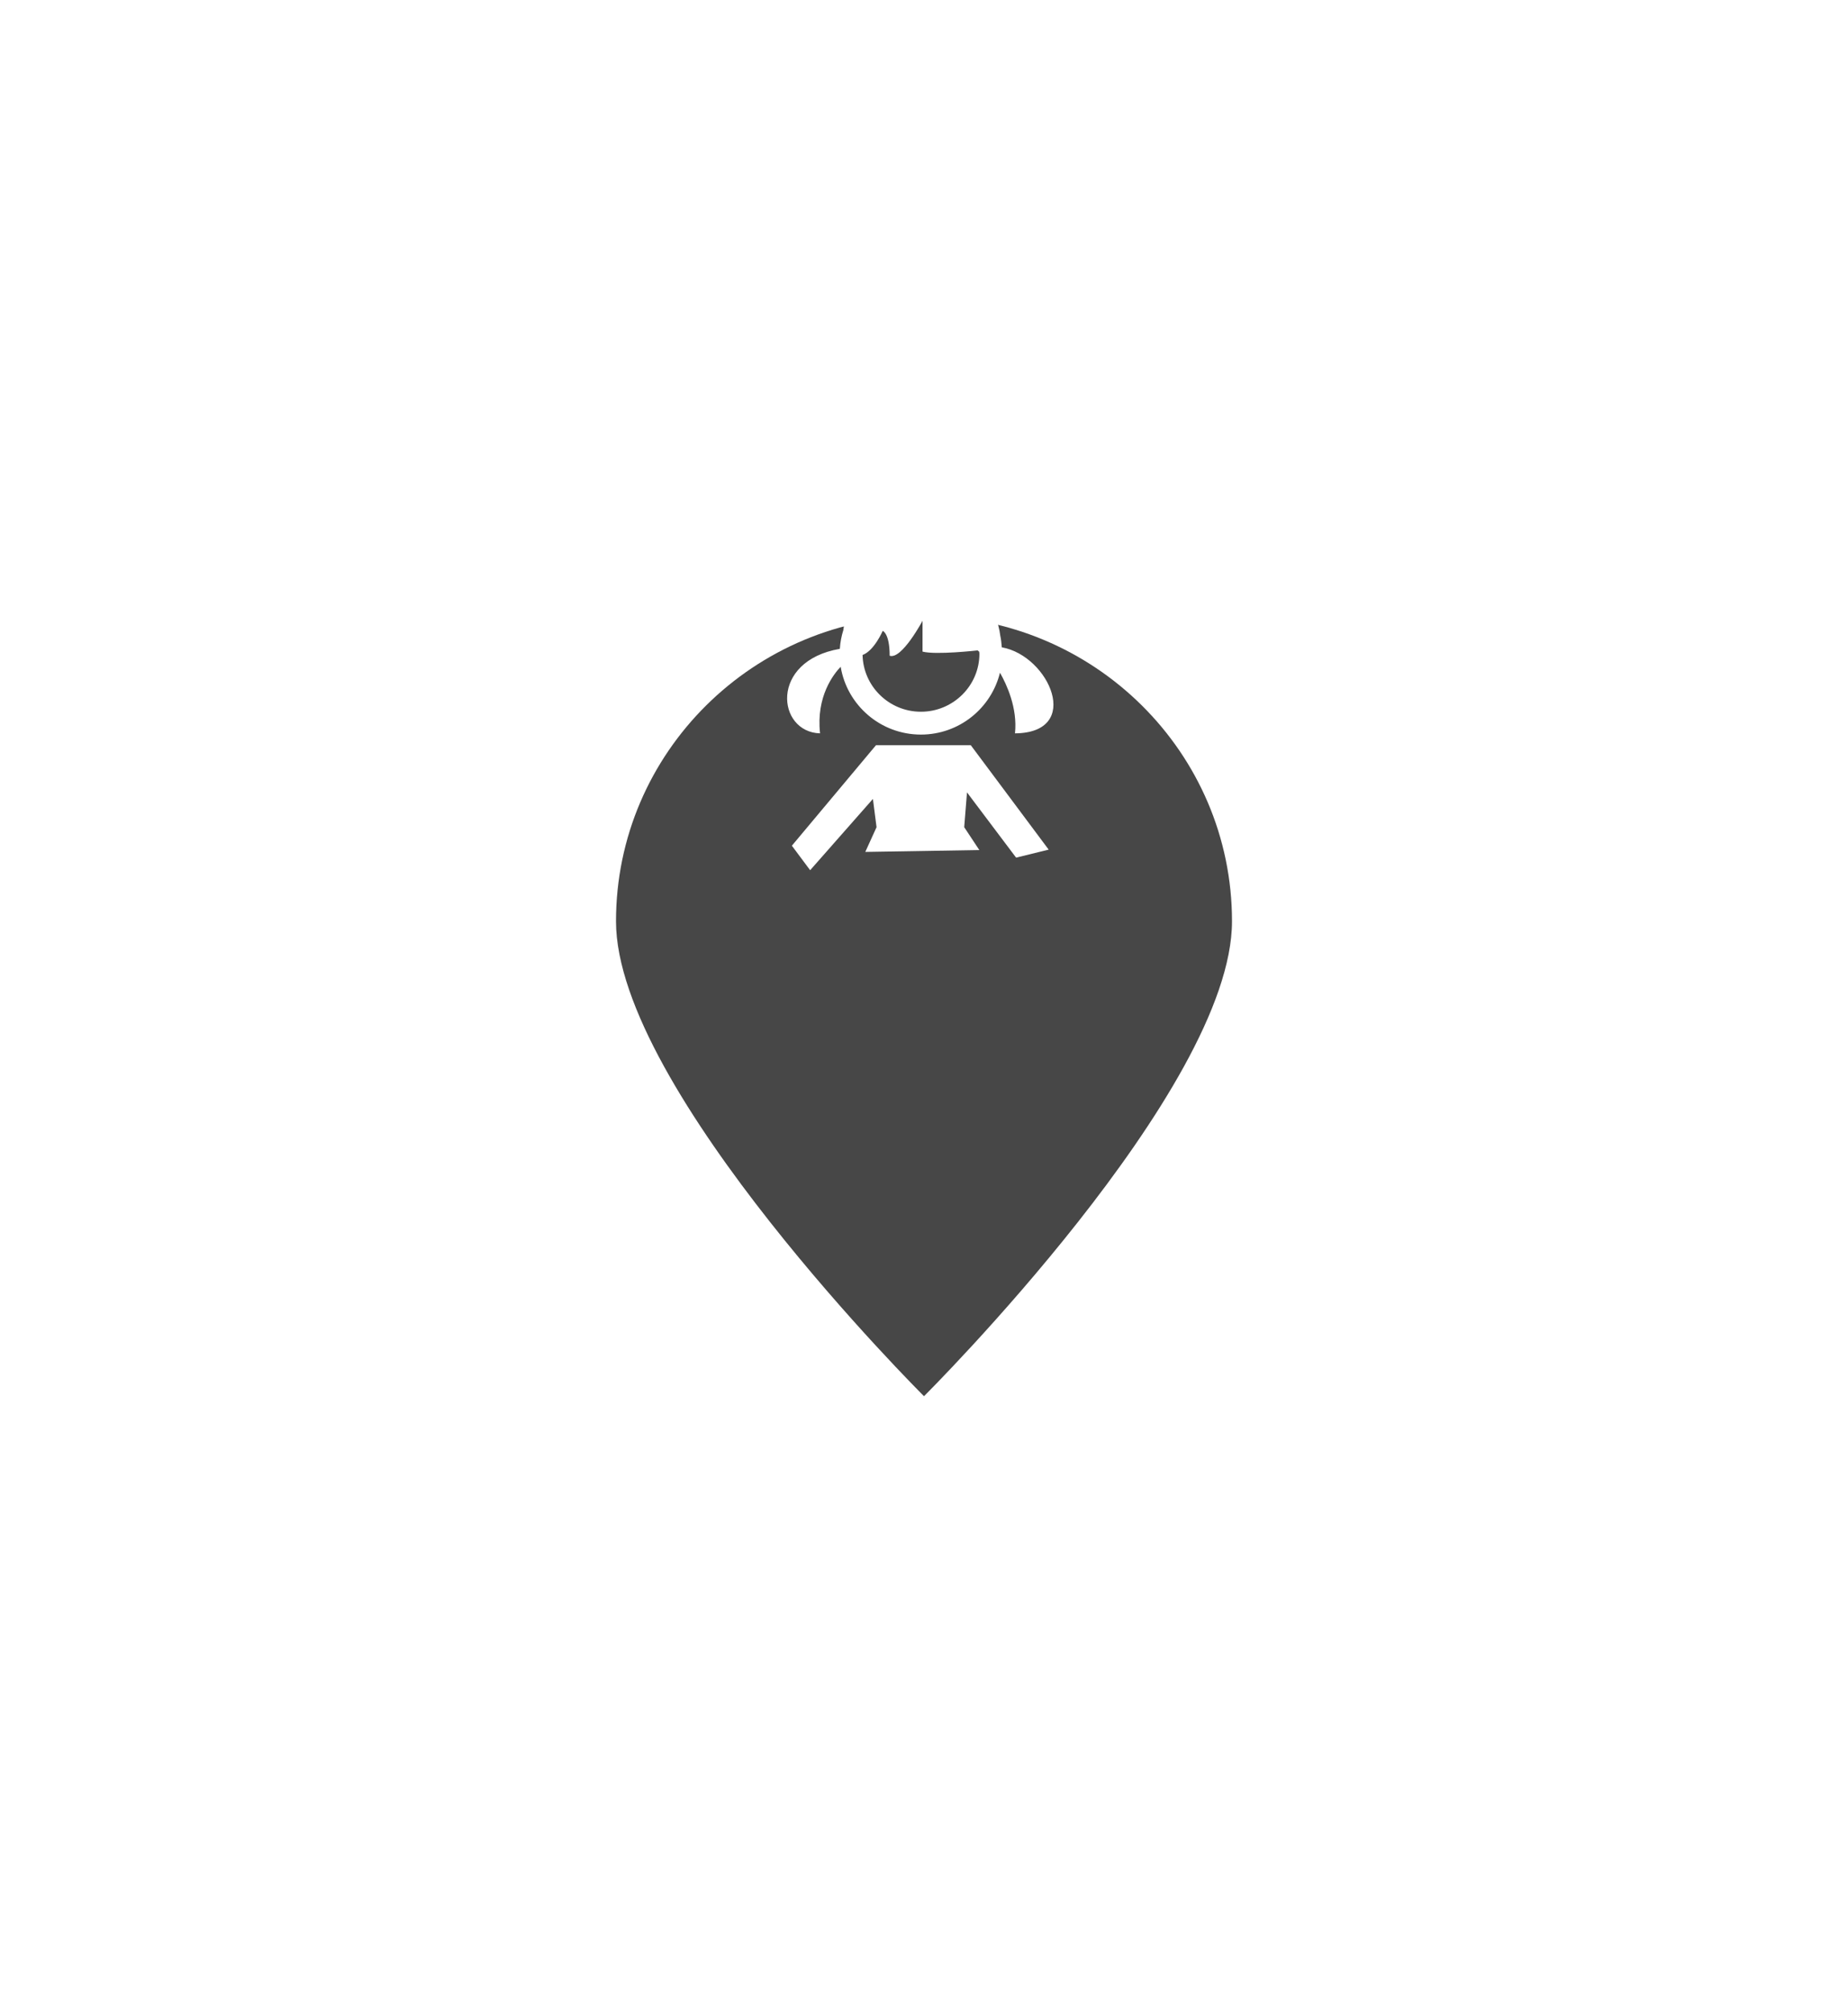 <svg width="90" height="98" viewBox="0 0 90 98" fill="none" xmlns="http://www.w3.org/2000/svg">
    <g filter="url(#filter0_d)">
        <path fill-rule="evenodd" clip-rule="evenodd" d="M45 58C45 58 60 43.082 60 34.87C60 26.657 53.284 20 45 20C36.716 20 30 26.657 30 34.87C30 43.082 45 58 45 58Z" fill="#474747"/>
    </g>
    <mask id="mask0" mask-type="alpha" maskUnits="userSpaceOnUse" x="30" y="20" width="30" height="38">
        <path fill-rule="evenodd" clip-rule="evenodd" d="M45 58C45 58 60 43.082 60 34.87C60 26.657 53.284 20 45 20C36.716 20 30 26.657 30 34.87C30 43.082 45 58 45 58Z" fill="white"/>
    </mask>
    <g mask="url(#mask0)">
        <path fill-rule="evenodd" clip-rule="evenodd" d="M40.942 32.474C40.607 32.823 39.737 33.912 39.938 35.717C37.836 35.661 37.456 32.195 40.901 31.601C40.922 31.281 40.981 30.972 41.075 30.675C41.213 29.472 41.791 27.498 44.438 27.436C47.506 27.362 48.577 29.772 48.714 30.958C48.755 31.132 48.77 31.312 48.786 31.493L48.789 31.527C51.11 31.938 52.741 35.69 49.431 35.717C49.563 34.48 49.02 33.327 48.7 32.763C48.275 34.489 46.718 35.777 44.85 35.777C42.879 35.777 41.252 34.342 40.942 32.474ZM43.328 31.937C43.328 30.84 42.989 30.726 42.989 30.726C42.989 30.726 42.573 31.696 42.008 31.9C42.041 33.429 43.301 34.664 44.851 34.664C46.419 34.664 47.699 33.396 47.699 31.838C47.699 31.818 47.696 31.798 47.693 31.779C47.692 31.766 47.69 31.754 47.689 31.742L47.613 31.677C47.613 31.677 45.578 31.908 44.928 31.735V30.235C44.928 30.235 43.913 32.14 43.328 31.937Z" fill="white"/>
        <path d="M45.733 36.295H44.064H42.661L38.565 41.189L39.455 42.383L42.512 38.911L42.689 40.287L42.141 41.491L47.694 41.4L46.958 40.287L47.094 38.593L49.486 41.77L51.072 41.38L47.279 36.295H45.733Z" fill="white"/>
    </g>
    <defs>
        <filter id="filter0_d" x="0" y="0" width="90" height="98" filterUnits="userSpaceOnUse" color-interpolation-filters="sRGB">
            <feFlood flood-opacity="0" result="BackgroundImageFix"/>
            <feColorMatrix in="SourceAlpha" type="matrix" values="0 0 0 0 0 0 0 0 0 0 0 0 0 0 0 0 0 0 127 0"/>
            <feOffset dy="10"/>
            <feGaussianBlur stdDeviation="15"/>
            <feColorMatrix type="matrix" values="0 0 0 0 0.286 0 0 0 0 0.286 0 0 0 0 0.286 0 0 0 0.46 0"/>
            <feBlend mode="normal" in2="BackgroundImageFix" result="effect1_dropShadow"/>
            <feBlend mode="normal" in="SourceGraphic" in2="effect1_dropShadow" result="shape"/>
        </filter>
    </defs>
</svg>

